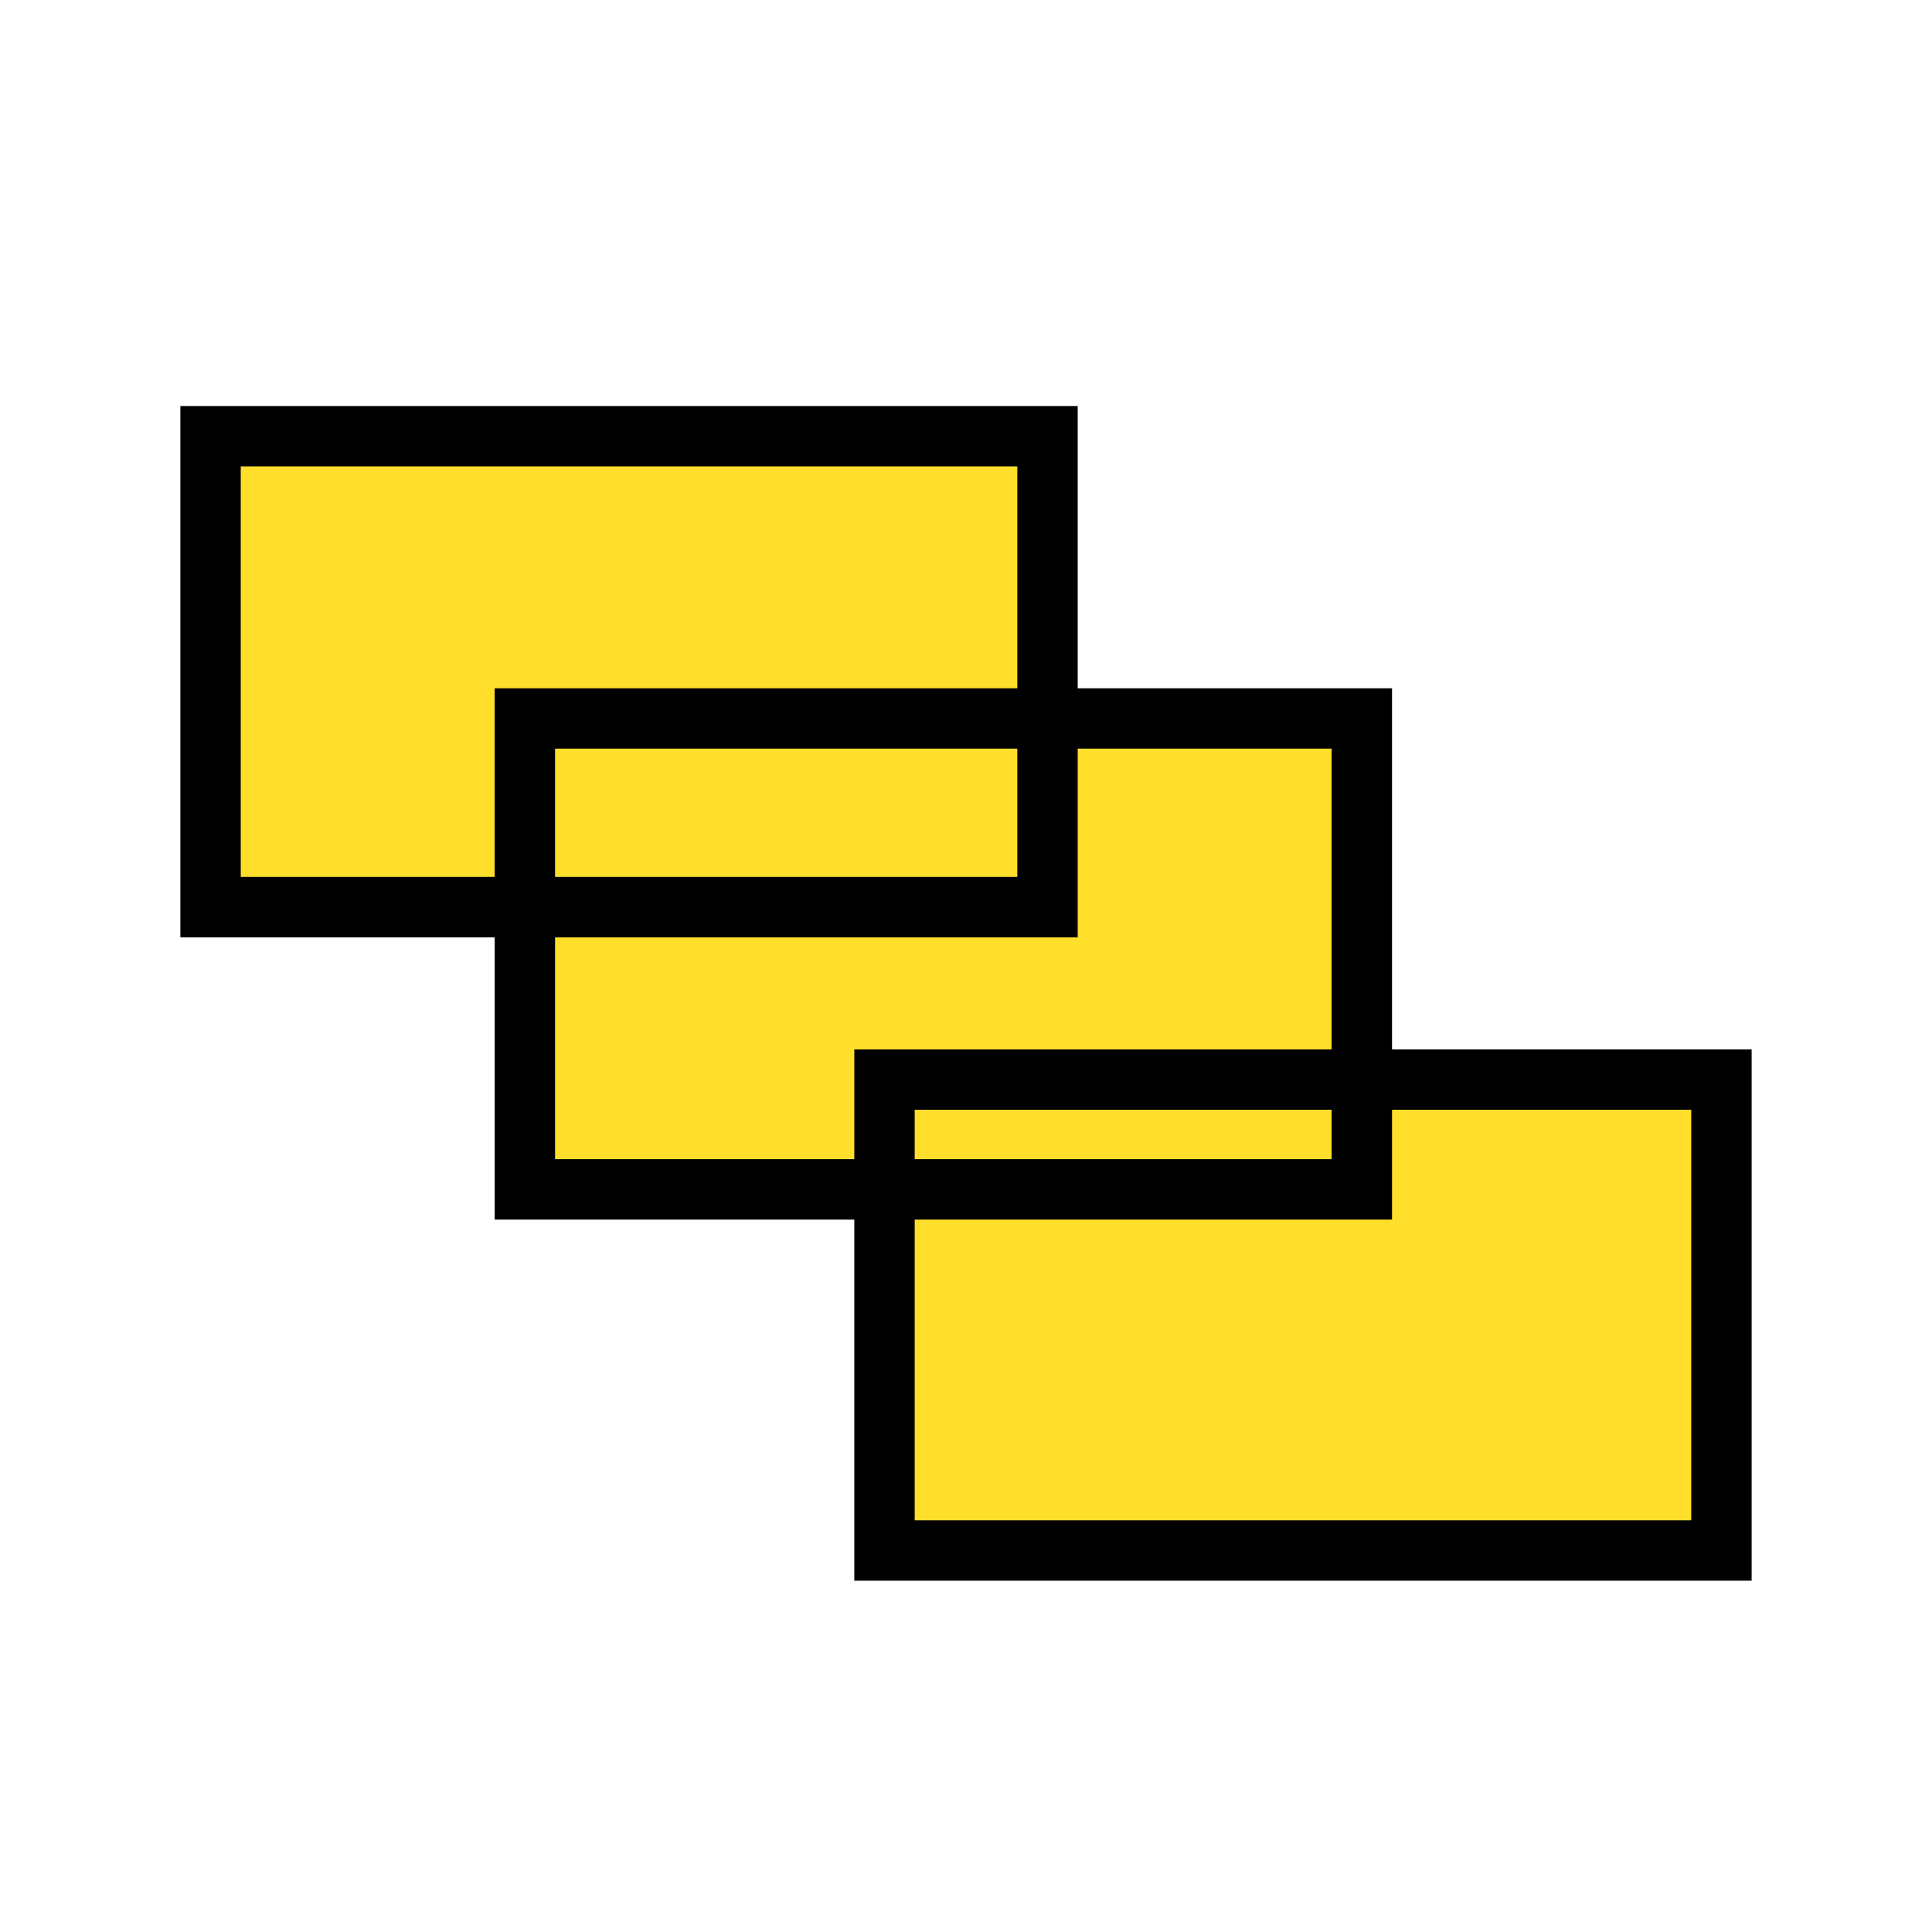 <?xml version="1.0" encoding="utf-8"?>
<!-- Generator: Adobe Illustrator 23.0.3, SVG Export Plug-In . SVG Version: 6.00 Build 0)  -->
<svg version="1.1" id="Capa_1" xmlns="http://www.w3.org/2000/svg" xmlns:xlink="http://www.w3.org/1999/xlink" x="0px" y="0px"
	 viewBox="0 0 512 512" style="enable-background:new 0 0 512 512;" xml:space="preserve">
<style type="text/css">
	.st0{fill:#FFDF2B;}
	.st1{fill:none;stroke:#000000;stroke-width:16;stroke-miterlimit:10;}
</style>
<polygon class="st0" points="360.9,278.9 360.9,183.1 277.6,183.1 277.6,108.4 55.8,108.4 55.8,233.1 139.1,233.1 139.1,308 
	234.4,308 234.4,403.6 456.2,403.6 456.2,278.9 "/>
<g>
	<rect x="55.8" y="115.6" class="st1" width="221.8" height="124.8"/>
	<rect x="139.1" y="190.4" class="st1" width="221.8" height="124.8"/>
	<rect x="234.4" y="286.1" class="st1" width="221.8" height="124.8"/>
</g>
</svg>
